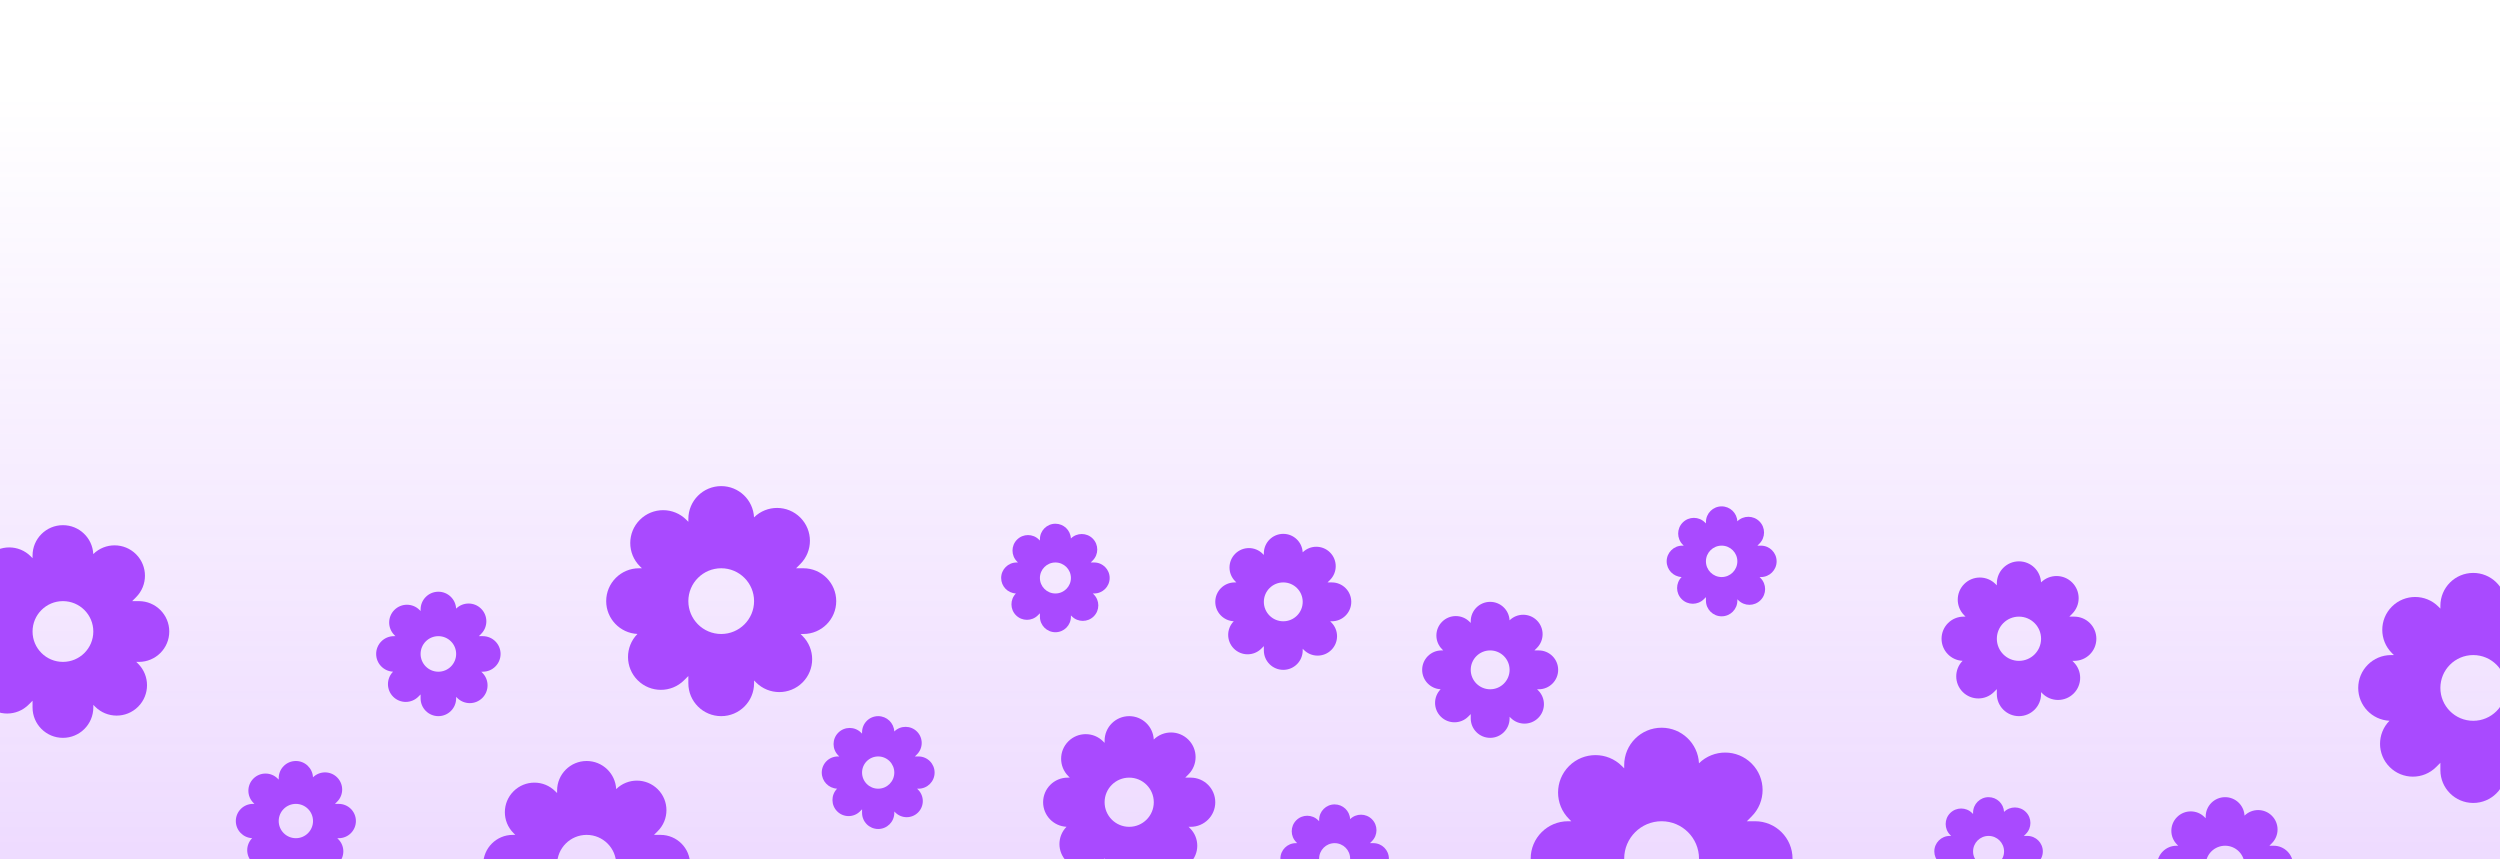 <svg width="1728" height="594" viewBox="0 0 1728 594" fill="none" xmlns="http://www.w3.org/2000/svg">
<rect y="65" width="1728" height="533" fill="url(#paint0_linear_612_93)"/>
<path fill-rule="evenodd" clip-rule="evenodd" d="M204.5 526C197.951 526 192.643 531.309 192.643 537.857V538.874L191.924 538.155C187.293 533.525 179.786 533.525 175.155 538.155C170.525 542.786 170.525 550.293 175.155 554.924L175.874 555.643H174.857C168.309 555.643 163 560.951 163 567.5C163 573.854 167.997 579.04 174.276 579.343C169.718 583.979 169.742 591.432 174.349 596.038C178.979 600.669 186.487 600.669 191.117 596.038L192.643 594.513V597.143C192.643 603.691 197.951 609 204.5 609C211.049 609 216.357 603.691 216.357 597.143V596.126L217.076 596.845C221.707 601.475 229.214 601.475 233.845 596.845C238.475 592.214 238.475 584.707 233.845 580.076L233.126 579.357H234.143C240.691 579.357 246 574.049 246 567.5C246 560.951 240.691 555.643 234.143 555.643H231.513L233.038 554.117C237.669 549.487 237.669 541.979 233.038 537.349C228.432 532.742 220.979 532.718 216.343 537.276C216.04 530.997 210.854 526 204.5 526ZM204.501 579.357C211.049 579.357 216.358 574.048 216.358 567.5C216.358 560.951 211.049 555.643 204.501 555.643C197.952 555.643 192.644 560.951 192.644 567.5C192.644 574.048 197.952 579.357 204.501 579.357Z" fill="#A94AFF"/>
<path fill-rule="evenodd" clip-rule="evenodd" d="M1148.5 503C1134.22 503 1122.64 514.577 1122.64 528.857V531.075L1121.07 529.507C1110.98 519.409 1094.6 519.409 1084.51 529.507C1074.41 539.605 1074.41 555.977 1084.51 566.074L1086.08 567.643H1083.86C1069.58 567.643 1058 579.219 1058 593.5C1058 607.356 1068.9 618.666 1082.59 619.327C1072.65 629.437 1072.7 645.69 1082.75 655.734C1092.85 665.832 1109.22 665.832 1119.32 655.734L1122.64 652.407V658.143C1122.64 672.423 1134.22 684 1148.5 684C1162.78 684 1174.36 672.423 1174.36 658.143V655.925L1175.93 657.493C1186.02 667.591 1202.4 667.591 1212.49 657.493C1222.59 647.395 1222.59 631.023 1212.49 620.926L1210.92 619.357H1213.14C1227.42 619.357 1239 607.781 1239 593.5C1239 579.219 1227.42 567.643 1213.14 567.643H1207.41L1210.73 564.316C1220.83 554.218 1220.83 537.846 1210.73 527.748C1200.69 517.703 1184.44 517.65 1174.33 527.59C1173.67 513.898 1162.36 503 1148.5 503ZM1148.5 619.357C1162.78 619.357 1174.36 607.78 1174.36 593.5C1174.36 579.219 1162.78 567.643 1148.5 567.643C1134.22 567.643 1122.64 579.219 1122.64 593.5C1122.64 607.78 1134.22 619.357 1148.5 619.357Z" fill="#A94AFF"/>
<path fill-rule="evenodd" clip-rule="evenodd" d="M498.5 336C485.955 336 475.786 346.17 475.786 358.714V360.663L474.408 359.285C465.537 350.415 451.155 350.415 442.285 359.285C433.414 368.155 433.414 382.537 442.285 391.408L443.663 392.786H441.714C429.17 392.786 419 402.955 419 415.5C419 427.671 428.573 437.607 440.601 438.187C431.87 447.069 431.916 461.346 440.74 470.17C449.611 479.04 463.992 479.04 472.863 470.17L475.786 467.247V472.286C475.786 484.83 485.955 495 498.5 495C511.045 495 521.214 484.83 521.214 472.286V470.337L522.592 471.715C531.463 480.585 545.844 480.585 554.715 471.715C563.585 462.845 563.585 448.463 554.715 439.592L553.337 438.214H555.286C567.83 438.214 578 428.045 578 415.5C578 402.955 567.83 392.786 555.286 392.786H550.247L553.17 389.863C562.04 380.992 562.04 366.61 553.17 357.74C544.346 348.916 530.069 348.87 521.187 357.601C520.607 345.573 510.671 336 498.5 336ZM498.501 438.214C511.046 438.214 521.216 428.044 521.216 415.499C521.216 402.955 511.046 392.785 498.501 392.785C485.957 392.785 475.787 402.955 475.787 415.499C475.787 428.044 485.957 438.214 498.501 438.214Z" fill="#A94AFF"/>
<path fill-rule="evenodd" clip-rule="evenodd" d="M405.5 526C394.218 526 385.071 535.146 385.071 546.429V548.181L383.832 546.942C375.854 538.964 362.92 538.964 354.942 546.942C346.964 554.92 346.964 567.854 354.942 575.832L356.181 577.071H354.429C343.146 577.071 334 586.218 334 597.5C334 608.447 342.61 617.382 353.427 617.904C345.575 625.892 345.616 638.733 353.552 646.669C361.53 654.646 374.465 654.646 382.443 646.669L385.071 644.04V648.571C385.071 659.854 394.218 669 405.5 669C416.782 669 425.929 659.854 425.929 648.571V646.819L427.168 648.058C435.146 656.036 448.08 656.036 456.058 648.058C464.036 640.08 464.036 627.146 456.058 619.168L454.819 617.929H456.571C467.854 617.929 477 608.782 477 597.5C477 586.218 467.854 577.071 456.571 577.071H452.04L454.669 574.443C462.646 566.465 462.646 553.53 454.669 545.552C446.733 537.616 433.892 537.575 425.904 545.427C425.382 534.61 416.447 526 405.5 526ZM405.501 617.928C416.784 617.928 425.93 608.782 425.93 597.499C425.93 586.217 416.784 577.071 405.501 577.071C394.219 577.071 385.073 586.217 385.073 597.499C385.073 608.782 394.219 617.928 405.501 617.928Z" fill="#A94AFF"/>
<path fill-rule="evenodd" clip-rule="evenodd" d="M303 409C296.215 409 290.714 414.501 290.714 421.286V422.34L289.969 421.594C285.171 416.797 277.392 416.797 272.594 421.594C267.796 426.392 267.796 434.171 272.594 438.969L273.34 439.714H272.286C265.501 439.714 260 445.215 260 452C260 458.583 265.178 463.957 271.683 464.271C266.961 469.075 266.986 476.797 271.759 481.57C276.557 486.368 284.336 486.368 289.133 481.57L290.714 479.989V482.714C290.714 489.499 296.215 495 303 495C309.785 495 315.286 489.499 315.286 482.714V481.66L316.031 482.406C320.829 487.203 328.608 487.203 333.406 482.406C338.203 477.608 338.203 469.829 333.406 465.031L332.66 464.286H333.714C340.499 464.286 346 458.785 346 452C346 445.215 340.499 439.714 333.714 439.714H330.989L332.57 438.133C337.368 433.335 337.368 425.557 332.57 420.759C327.797 415.986 320.075 415.961 315.271 420.683C314.957 414.178 309.583 409 303 409ZM303.001 464.286C309.786 464.286 315.287 458.785 315.287 452C315.287 445.215 309.786 439.714 303.001 439.714C296.216 439.714 290.715 445.215 290.715 452C290.715 458.785 296.216 464.286 303.001 464.286Z" fill="#A94AFF"/>
<path fill-rule="evenodd" clip-rule="evenodd" d="M922.5 556C916.583 556 911.786 560.797 911.786 566.714V567.633L911.136 566.983C906.952 562.799 900.168 562.799 895.983 566.983C891.799 571.168 891.799 577.952 895.983 582.136L896.633 582.786H895.714C889.797 582.786 885 587.583 885 593.5C885 599.241 889.516 603.928 895.189 604.202C891.071 608.391 891.093 615.126 895.255 619.288C899.439 623.472 906.223 623.472 910.407 619.288L911.786 617.909V620.286C911.786 626.203 916.583 631 922.5 631C928.417 631 933.214 626.203 933.214 620.286V619.367L933.864 620.017C938.048 624.201 944.832 624.201 949.016 620.017C953.201 615.832 953.201 609.048 949.016 604.864L948.367 604.214H949.286C955.203 604.214 960 599.417 960 593.5C960 587.583 955.203 582.786 949.286 582.786H946.909L948.288 581.407C952.472 577.223 952.472 570.439 948.288 566.255C944.126 562.093 937.391 562.071 933.202 566.189C932.928 560.516 928.241 556 922.5 556ZM922.5 604.214C928.418 604.214 933.215 599.417 933.215 593.5C933.215 587.583 928.418 582.786 922.5 582.786C916.583 582.786 911.786 587.583 911.786 593.5C911.786 599.417 916.583 604.214 922.5 604.214Z" fill="#A94AFF"/>
<path fill-rule="evenodd" clip-rule="evenodd" d="M729.5 362C723.583 362 718.786 366.797 718.786 372.714V373.633L718.136 372.983C713.952 368.799 707.168 368.799 702.983 372.983C698.799 377.168 698.799 383.952 702.983 388.136L703.633 388.786H702.714C696.797 388.786 692 393.583 692 399.5C692 405.241 696.516 409.928 702.189 410.202C698.071 414.391 698.093 421.126 702.255 425.288C706.439 429.472 713.223 429.472 717.407 425.288L718.786 423.909V426.286C718.786 432.203 723.583 437 729.5 437C735.417 437 740.214 432.203 740.214 426.286V425.367L740.864 426.017C745.048 430.201 751.832 430.201 756.016 426.017C760.201 421.832 760.201 415.048 756.016 410.864L755.367 410.214H756.286C762.203 410.214 767 405.417 767 399.5C767 393.583 762.203 388.786 756.286 388.786H753.909L755.288 387.407C759.472 383.223 759.472 376.439 755.288 372.255C751.126 368.093 744.391 368.071 740.202 372.189C739.928 366.516 735.241 362 729.5 362ZM729.5 410.214C735.418 410.214 740.215 405.417 740.215 399.5C740.215 393.583 735.418 388.786 729.5 388.786C723.583 388.786 718.786 393.583 718.786 399.5C718.786 405.417 723.583 410.214 729.5 410.214Z" fill="#A94AFF"/>
<path fill-rule="evenodd" clip-rule="evenodd" d="M1374.5 551C1368.58 551 1363.79 555.797 1363.79 561.714V562.633L1363.14 561.983C1358.95 557.799 1352.17 557.799 1347.98 561.983C1343.8 566.168 1343.8 572.952 1347.98 577.136L1348.63 577.786H1347.71C1341.8 577.786 1337 582.583 1337 588.5C1337 594.241 1341.52 598.928 1347.19 599.202C1343.07 603.391 1343.09 610.126 1347.25 614.288C1351.44 618.472 1358.22 618.472 1362.41 614.288L1363.79 612.909V615.286C1363.79 621.203 1368.58 626 1374.5 626C1380.42 626 1385.21 621.203 1385.21 615.286V614.367L1385.86 615.017C1390.05 619.201 1396.83 619.201 1401.02 615.017C1405.2 610.832 1405.2 604.048 1401.02 599.864L1400.37 599.214H1401.29C1407.2 599.214 1412 594.417 1412 588.5C1412 582.583 1407.2 577.786 1401.29 577.786H1398.91L1400.29 576.407C1404.47 572.223 1404.47 565.439 1400.29 561.255C1396.13 557.093 1389.39 557.071 1385.2 561.189C1384.93 555.516 1380.24 551 1374.5 551ZM1374.5 599.214C1380.42 599.214 1385.21 594.417 1385.21 588.5C1385.21 582.583 1380.42 577.786 1374.5 577.786C1368.58 577.786 1363.79 582.583 1363.79 588.5C1363.79 594.417 1368.58 599.214 1374.5 599.214Z" fill="#A94AFF"/>
<path fill-rule="evenodd" clip-rule="evenodd" d="M1709.5 396C1696.96 396 1686.79 406.17 1686.79 418.714V420.663L1685.41 419.285C1676.54 410.415 1662.16 410.415 1653.28 419.285C1644.41 428.155 1644.41 442.537 1653.28 451.408L1654.66 452.786H1652.71C1640.17 452.786 1630 462.955 1630 475.5C1630 487.671 1639.57 497.607 1651.6 498.187C1642.87 507.069 1642.92 521.346 1651.74 530.17C1660.61 539.04 1674.99 539.04 1683.86 530.17L1686.79 527.247V532.286C1686.79 544.83 1696.96 555 1709.5 555C1722.04 555 1732.21 544.83 1732.21 532.286V530.337L1733.59 531.715C1742.46 540.585 1756.84 540.585 1765.71 531.715C1774.59 522.845 1774.59 508.463 1765.71 499.592L1764.34 498.214H1766.29C1778.83 498.214 1789 488.045 1789 475.5C1789 462.955 1778.83 452.786 1766.29 452.786H1761.25L1764.17 449.863C1773.04 440.992 1773.04 426.61 1764.17 417.74C1755.35 408.916 1741.07 408.87 1732.19 417.601C1731.61 405.573 1721.67 396 1709.5 396ZM1709.5 498.214C1722.05 498.214 1732.22 488.044 1732.22 475.499C1732.22 462.955 1722.05 452.785 1709.5 452.785C1696.96 452.785 1686.79 462.955 1686.79 475.499C1686.79 488.044 1696.96 498.214 1709.5 498.214Z" fill="#A94AFF"/>
<path fill-rule="evenodd" clip-rule="evenodd" d="M780.5 495C771.111 495 763.5 502.611 763.5 512V513.458L762.469 512.427C755.83 505.788 745.066 505.788 738.427 512.427C731.788 519.066 731.788 529.83 738.427 536.469L739.458 537.5H738C728.611 537.5 721 545.111 721 554.5C721 563.609 728.165 571.045 737.167 571.48C730.632 578.127 730.667 588.813 737.271 595.417C743.91 602.055 754.674 602.055 761.312 595.417L763.5 593.229V597C763.5 606.389 771.111 614 780.5 614C789.889 614 797.5 606.389 797.5 597V595.542L798.531 596.573C805.17 603.212 815.934 603.212 822.573 596.573C829.212 589.934 829.212 579.17 822.573 572.531L821.542 571.5H823C832.389 571.5 840 563.889 840 554.5C840 545.111 832.389 537.5 823 537.5H819.229L821.417 535.312C828.055 528.674 828.055 517.91 821.417 511.271C814.813 504.667 804.127 504.632 797.48 511.167C797.045 502.165 789.609 495 780.5 495ZM780.501 571.5C789.89 571.5 797.501 563.888 797.501 554.5C797.501 545.111 789.89 537.5 780.501 537.5C771.112 537.5 763.501 545.111 763.501 554.5C763.501 563.888 771.112 571.5 780.501 571.5Z" fill="#A94AFF"/>
<path fill-rule="evenodd" clip-rule="evenodd" d="M1190 350C1184 350 1179.14 354.861 1179.14 360.857V361.789L1178.48 361.13C1174.24 356.89 1167.37 356.89 1163.13 361.13C1158.89 365.37 1158.89 372.244 1163.13 376.484L1163.79 377.143H1162.86C1156.86 377.143 1152 382.004 1152 388C1152 393.818 1156.58 398.567 1162.32 398.844C1158.15 403.089 1158.17 409.914 1162.39 414.132C1166.63 418.372 1173.51 418.372 1177.75 414.132L1179.14 412.734V415.143C1179.14 421.139 1184 426 1190 426C1196 426 1200.86 421.139 1200.86 415.143V414.212L1201.52 414.87C1205.76 419.11 1212.63 419.11 1216.87 414.87C1221.11 410.63 1221.11 403.756 1216.87 399.516L1216.21 398.857H1217.14C1223.14 398.857 1228 393.996 1228 388C1228 382.004 1223.14 377.143 1217.14 377.143H1214.73L1216.13 375.746C1220.37 371.506 1220.37 364.631 1216.13 360.391C1211.91 356.174 1205.09 356.152 1200.84 360.325C1200.57 354.576 1195.82 350 1190 350ZM1190 398.857C1196 398.857 1200.86 393.996 1200.86 388C1200.86 382.004 1196 377.143 1190 377.143C1184 377.143 1179.14 382.004 1179.14 388C1179.14 393.996 1184 398.857 1190 398.857Z" fill="#A94AFF"/>
<path fill-rule="evenodd" clip-rule="evenodd" d="M1538 551C1530.58 551 1524.57 557.012 1524.57 564.429V565.581L1523.76 564.766C1518.51 559.522 1510.01 559.522 1504.77 564.766C1499.52 570.01 1499.52 578.513 1504.77 583.757L1505.58 584.571H1504.43C1497.01 584.571 1491 590.584 1491 598C1491 605.196 1496.66 611.069 1503.77 611.413C1498.61 616.663 1498.64 625.104 1503.85 630.321C1509.1 635.565 1517.6 635.565 1522.84 630.321L1524.57 628.593V631.571C1524.57 638.988 1530.58 645 1538 645C1545.42 645 1551.43 638.988 1551.43 631.571V630.419L1552.24 631.234C1557.49 636.478 1565.99 636.478 1571.23 631.234C1576.48 625.99 1576.48 617.487 1571.23 612.243L1570.42 611.429H1571.57C1578.99 611.429 1585 605.416 1585 598C1585 590.584 1578.99 584.571 1571.57 584.571H1568.59L1570.32 582.843C1575.56 577.599 1575.56 569.097 1570.32 563.853C1565.1 558.636 1556.66 558.609 1551.41 563.77C1551.07 556.66 1545.2 551 1538 551ZM1538 611.429C1545.42 611.429 1551.43 605.416 1551.43 598C1551.43 590.584 1545.42 584.571 1538 584.571C1530.58 584.571 1524.57 590.584 1524.57 598C1524.57 605.416 1530.58 611.429 1538 611.429Z" fill="#A94AFF"/>
<path fill-rule="evenodd" clip-rule="evenodd" d="M1395.5 388C1387.06 388 1380.21 394.844 1380.21 403.286V404.597L1379.29 403.67C1373.32 397.7 1363.64 397.7 1357.67 403.67C1351.7 409.639 1351.7 419.318 1357.67 425.287L1358.6 426.214H1357.29C1348.84 426.214 1342 433.058 1342 441.5C1342 449.691 1348.44 456.377 1356.54 456.768C1350.66 462.744 1350.69 472.352 1356.63 478.29C1362.6 484.26 1372.28 484.26 1378.25 478.29L1380.21 476.324V479.714C1380.21 488.156 1387.06 495 1395.5 495C1403.94 495 1410.79 488.156 1410.79 479.714V478.403L1411.71 479.33C1417.68 485.3 1427.36 485.3 1433.33 479.33C1439.3 473.361 1439.3 463.682 1433.33 457.713L1432.4 456.786H1433.71C1442.16 456.786 1449 449.942 1449 441.5C1449 433.058 1442.16 426.214 1433.71 426.214H1430.32L1432.29 424.247C1438.26 418.278 1438.26 408.599 1432.29 402.63C1426.35 396.692 1416.74 396.661 1410.77 402.536C1410.38 394.442 1403.69 388 1395.5 388ZM1395.5 456.786C1403.94 456.786 1410.79 449.942 1410.79 441.5C1410.79 433.058 1403.94 426.214 1395.5 426.214C1387.06 426.214 1380.22 433.058 1380.22 441.5C1380.22 449.942 1387.06 456.786 1395.5 456.786Z" fill="#A94AFF"/>
<path fill-rule="evenodd" clip-rule="evenodd" d="M1030 416C1022.58 416 1016.57 422.012 1016.57 429.429V430.581L1015.76 429.766C1010.51 424.522 1002.01 424.522 996.766 429.766C991.522 435.01 991.522 443.513 996.766 448.757L997.581 449.571H996.429C989.012 449.571 983 455.584 983 463C983 470.196 988.66 476.069 995.77 476.413C990.609 481.663 990.636 490.104 995.853 495.321C1001.1 500.565 1009.6 500.565 1014.84 495.321L1016.57 493.593V496.571C1016.57 503.988 1022.58 510 1030 510C1037.42 510 1043.43 503.988 1043.43 496.571V495.419L1044.24 496.234C1049.49 501.478 1057.99 501.478 1063.23 496.234C1068.48 490.99 1068.48 482.487 1063.23 477.243L1062.42 476.429H1063.57C1070.99 476.429 1077 470.416 1077 463C1077 455.584 1070.99 449.571 1063.57 449.571H1060.59L1062.32 447.843C1067.56 442.599 1067.56 434.097 1062.32 428.853C1057.1 423.636 1048.66 423.609 1043.41 428.77C1043.07 421.66 1037.2 416 1030 416ZM1030 476.429C1037.42 476.429 1043.43 470.416 1043.43 463C1043.43 455.584 1037.42 449.571 1030 449.571C1022.58 449.571 1016.57 455.584 1016.57 463C1016.57 470.416 1022.58 476.429 1030 476.429Z" fill="#A94AFF"/>
<path fill-rule="evenodd" clip-rule="evenodd" d="M887 369C879.584 369 873.571 375.012 873.571 382.429V383.581L872.757 382.766C867.513 377.522 859.01 377.522 853.766 382.766C848.522 388.01 848.522 396.513 853.766 401.757L854.581 402.571H853.429C846.012 402.571 840 408.584 840 416C840 423.196 845.66 429.069 852.77 429.413C847.609 434.663 847.636 443.104 852.853 448.321C858.097 453.565 866.599 453.565 871.843 448.321L873.571 446.593V449.571C873.571 456.988 879.584 463 887 463C894.416 463 900.429 456.988 900.429 449.571V448.419L901.243 449.234C906.487 454.478 914.99 454.478 920.234 449.234C925.478 443.99 925.478 435.487 920.234 430.243L919.419 429.429H920.571C927.988 429.429 934 423.416 934 416C934 408.584 927.988 402.571 920.571 402.571H917.593L919.321 400.843C924.565 395.599 924.565 387.097 919.321 381.853C914.104 376.636 905.663 376.609 900.413 381.77C900.069 374.66 894.196 369 887 369ZM887.001 429.429C894.417 429.429 900.429 423.416 900.429 416C900.429 408.584 894.417 402.571 887.001 402.571C879.584 402.571 873.572 408.584 873.572 416C873.572 423.416 879.584 429.429 887.001 429.429Z" fill="#A94AFF"/>
<path fill-rule="evenodd" clip-rule="evenodd" d="M607 495C600.846 495 595.857 499.989 595.857 506.143V507.099L595.181 506.423C590.83 502.071 583.774 502.071 579.423 506.423C575.071 510.774 575.071 517.83 579.423 522.181L580.099 522.857H579.143C572.989 522.857 568 527.846 568 534C568 539.971 572.696 544.845 578.597 545.13C574.313 549.487 574.336 556.491 578.665 560.819C583.016 565.171 590.072 565.171 594.423 560.819L595.857 559.385V561.857C595.857 568.011 600.846 573 607 573C613.154 573 618.143 568.011 618.143 561.857V560.901L618.819 561.577C623.17 565.929 630.226 565.929 634.577 561.577C638.929 557.226 638.929 550.17 634.577 545.819L633.901 545.143H634.857C641.011 545.143 646 540.154 646 534C646 527.846 641.011 522.857 634.857 522.857H632.385L633.819 521.423C638.171 517.072 638.171 510.016 633.819 505.665C629.491 501.336 622.487 501.313 618.13 505.597C617.845 499.696 612.971 495 607 495ZM607.001 545.143C613.155 545.143 618.144 540.154 618.144 534C618.144 527.846 613.155 522.857 607.001 522.857C600.847 522.857 595.858 527.846 595.858 534C595.858 540.154 600.847 545.143 607.001 545.143Z" fill="#A94AFF"/>
<path fill-rule="evenodd" clip-rule="evenodd" d="M43.5 363C31.902 363 22.5 372.402 22.5 384V385.802L21.226 384.528C13.025 376.327 -0.271 376.327 -8.472 384.528C-16.673 392.729 -16.673 406.025 -8.472 414.226L-7.199 415.5H-9C-20.598 415.5 -30 424.902 -30 436.5C-30 447.753 -21.149 456.938 -10.029 457.475C-18.102 465.686 -18.059 478.886 -9.901 487.044C-1.7 495.245 11.597 495.245 19.798 487.044L22.5 484.342V489C22.5 500.598 31.902 510 43.5 510C55.098 510 64.5 500.598 64.5 489V487.199L65.774 488.472C73.975 496.673 87.271 496.673 95.472 488.472C103.673 480.271 103.673 466.975 95.472 458.774L94.198 457.5H96C107.598 457.5 117 448.098 117 436.5C117 424.902 107.598 415.5 96 415.5H91.342L94.044 412.798C102.245 404.597 102.245 391.3 94.044 383.099C85.886 374.941 72.686 374.898 64.475 382.971C63.938 371.851 54.753 363 43.5 363ZM43.501 457.5C55.099 457.5 64.501 448.098 64.501 436.5C64.501 424.902 55.099 415.5 43.501 415.5C31.903 415.5 22.501 424.902 22.501 436.5C22.501 448.098 31.903 457.5 43.501 457.5Z" fill="#A94AFF"/>
<defs>
<linearGradient id="paint0_linear_612_93" x1="864" y1="65" x2="864" y2="598" gradientUnits="userSpaceOnUse">
<stop stop-color="#A94AFF" stop-opacity="0"/>
<stop offset="1" stop-color="#A94AFF" stop-opacity="0.2"/>
</linearGradient>
</defs>
</svg>
